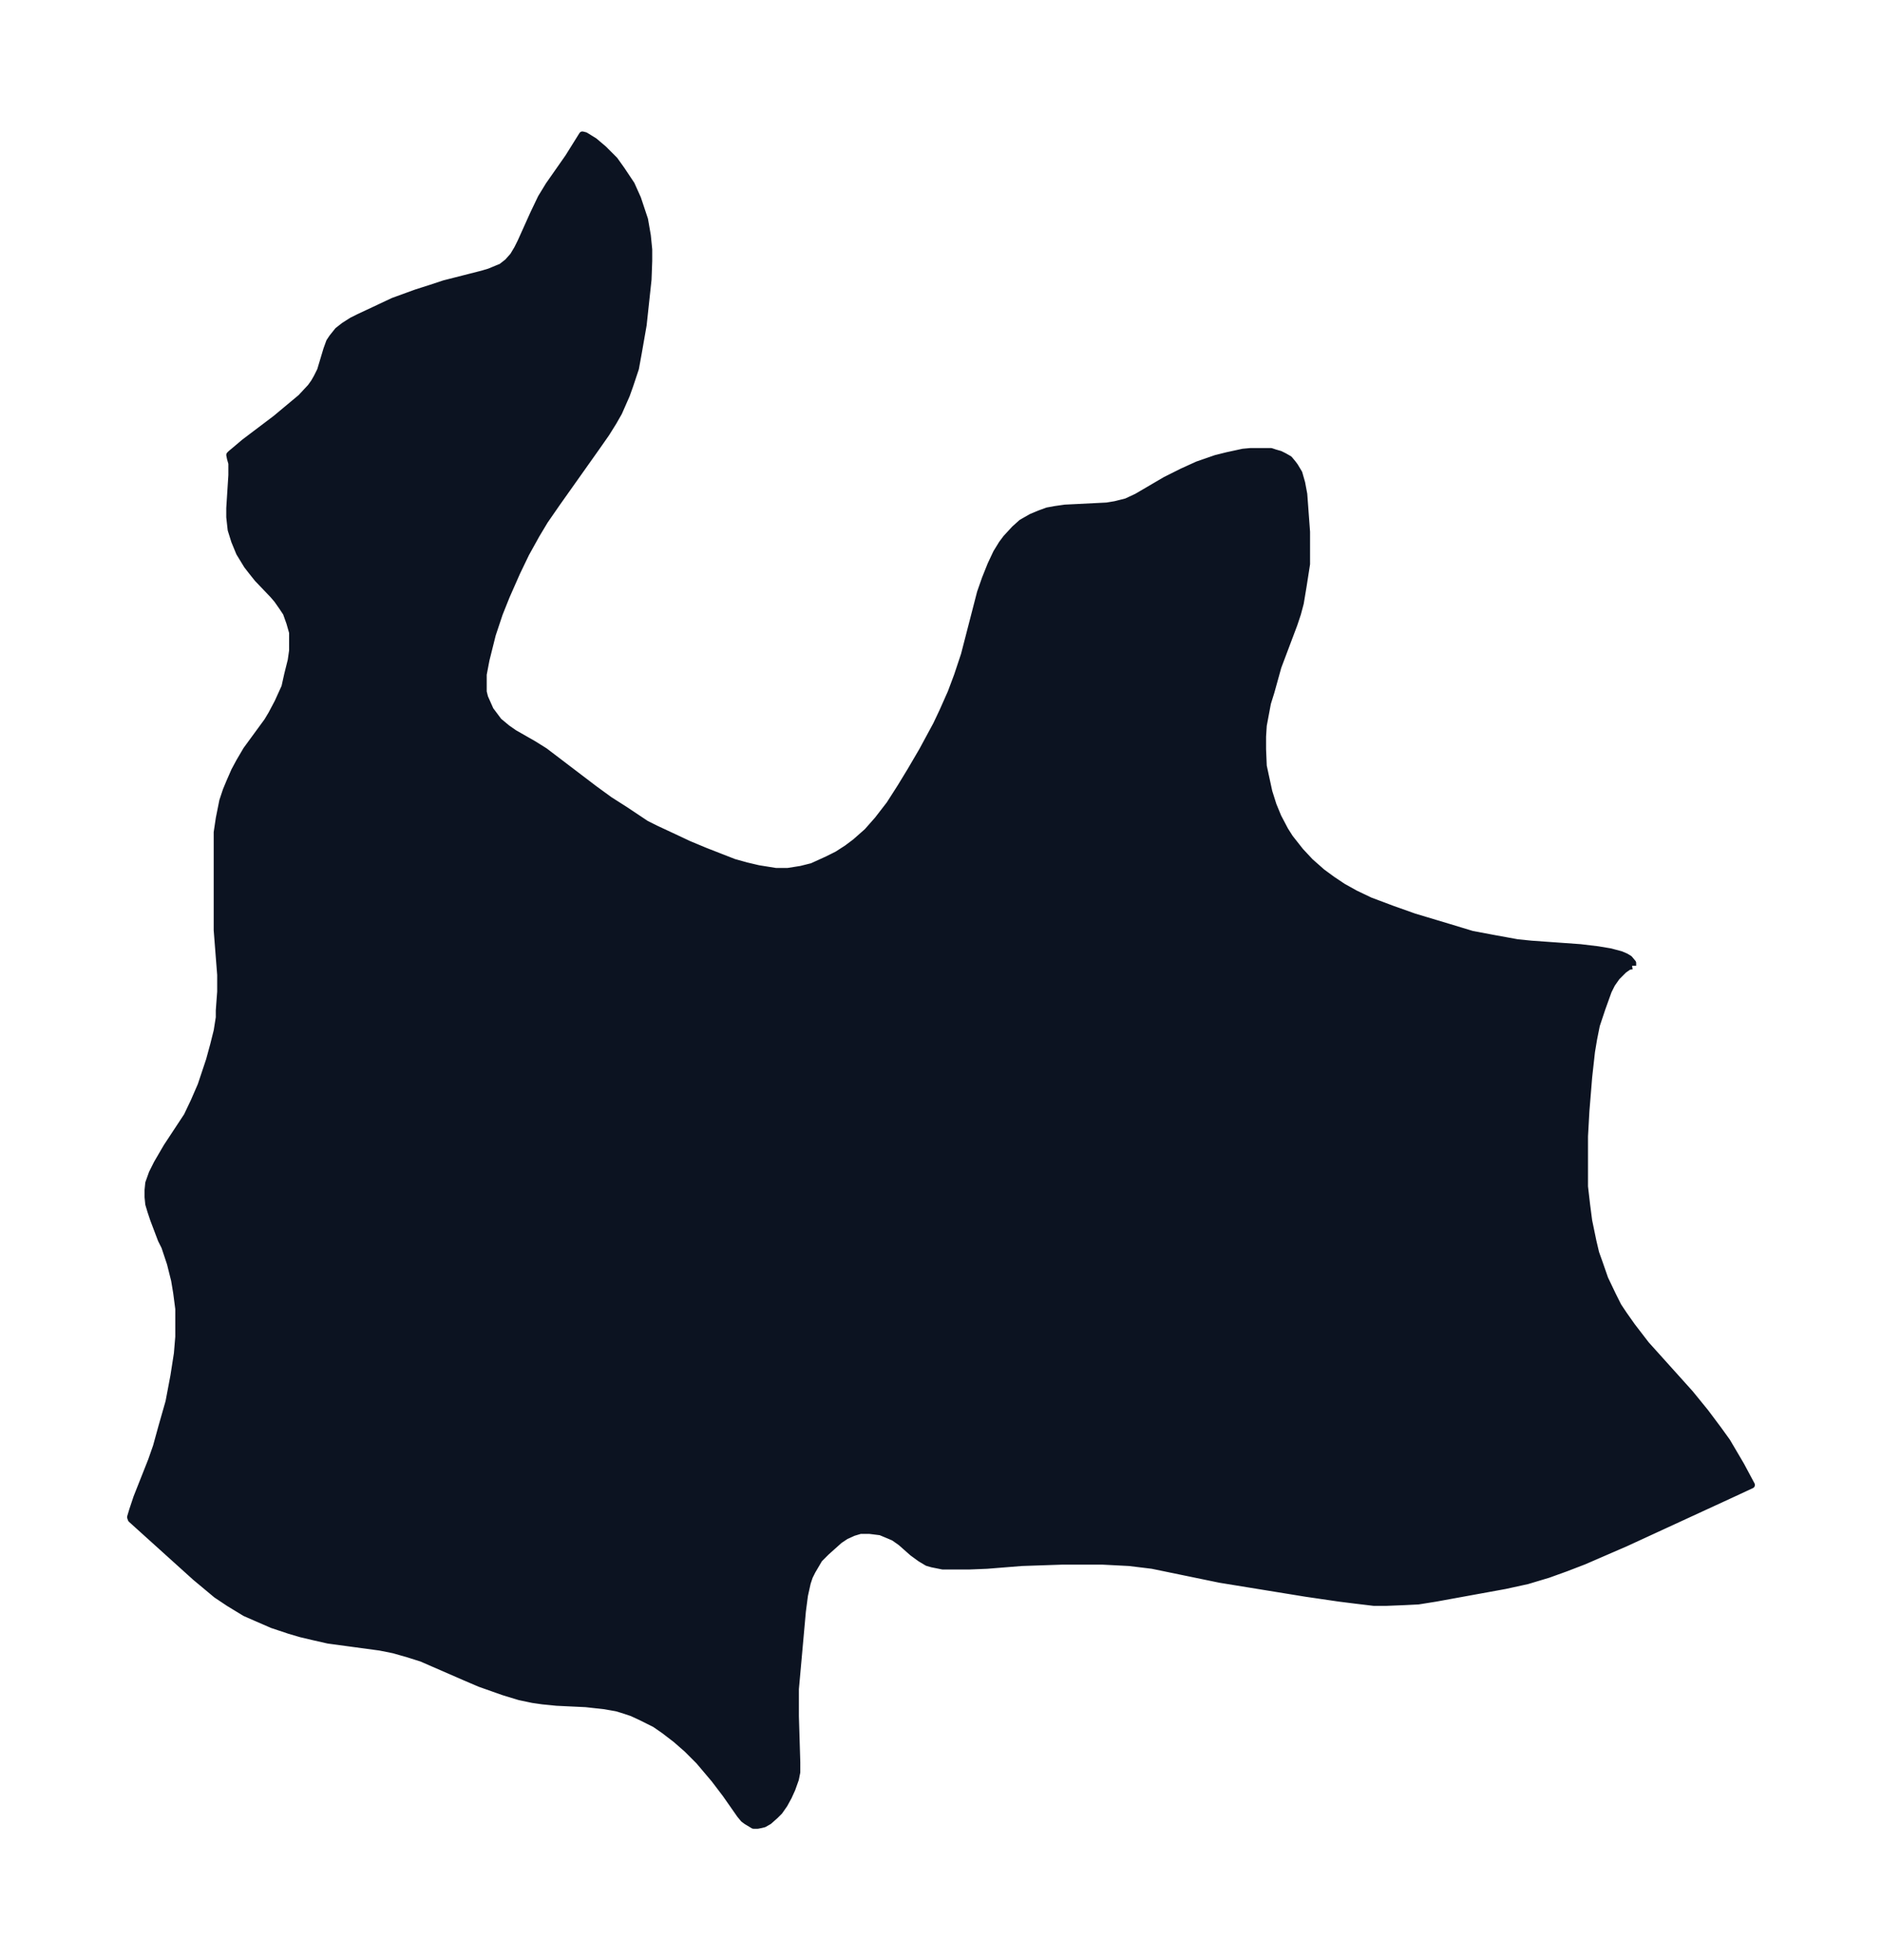 <svg xmlns="http://www.w3.org/2000/svg" xmlns:xlink="http://www.w3.org/1999/xlink" width="359.3" height="374" viewBox="0 0 269.5 280.5"><defs><style>*{stroke-linejoin:round;stroke-linecap:butt}</style></defs><g id="figure_1"><path id="patch_1" fill="none" d="M0 280.5h269.5V0H0z"/><g id="axes_1"><g id="PatchCollection_1"><defs><path id="m9fbc994351" stroke="#0c1321" d="m233.7-142.3-.5.1-.7.5-.5.5-.5.5-.7 1-.5 1-.9 2.5-.8 2.4-.4 2-.3 1.8-.4 3.6-.4 4.9-.2 3.6v7.2l.3 2.6.3 2.3.6 2.9.4 1.7.5 1.4.8 2.3 1.1 2.3.8 1.6.8 1.2 1.2 1.7 2 2.6 6.3 7 2.2 2.7L246-76l1.3 1.8 2 3.4 1.5 2.8-2.8 1.3-15.2 7-6 2.6-2.6 1-2.5.9-3 .9-3.2.7-9.9 1.8-2.5.4-2 .1-2.5.1h-1.9l-2.5-.3-2.4-.3-4.8-.7-12.3-2-9.7-2-3.3-.4-3.9-.2h-5.6l-5.9.2-5 .4-2.5.1H135l-1.5-.3-.7-.2-1-.6-1.1-.8-1.7-1.5-1-.7-.7-.3-1.2-.5-.8-.1-.8-.1h-1.3l-1 .3-1.1.5-.9.6-1.9 1.7-1 1-1 1.7-.4.8-.3.9-.4 1.8-.3 2.3-1 11.1v3.9l.2 6.6v1.4l-.2 1-.5 1.4-.5 1.1-.6 1.1-.7 1-.6.6-.9.8-.7.4-.4.1-.5.1h-.6l-1-.6-.4-.3-.5-.6-2.1-3-1.6-2.1-2.2-2.6-1.7-1.7-1.6-1.4-1.7-1.3-1.3-.9-2-1-1.3-.6-1.2-.4-1-.3-1.7-.3-2.7-.3-4.2-.2-2-.2-1.4-.2-1.9-.4-2.3-.7-3.4-1.2-2.1-.9-4.6-2-1.6-.7-1.9-.6-2.1-.6-2-.4-7.4-1-2.2-.5-1.7-.4-1.7-.5L39-48l-2.3-1-1.6-.7-2.3-1.4-1.8-1.2-1.2-1-1.8-1.5-9.2-8.3-.1-.3.3-1 .6-1.8 2.1-5.3.7-2 .8-2.9 1-3.5.7-3.7.5-3.2.2-2.4v-4l-.3-2.3-.3-1.8-.6-2.4-.8-2.4-.5-1L22-106l-.4-1.2-.3-1-.1-1v-1l.1-1 .5-1.4.7-1.4 1.4-2.4 2.9-4.4 1-2.1 1-2.3 1.2-3.6.6-2.2.5-2 .3-1.9v-1l.2-2.7v-2.4l-.5-6.4v-14l.3-2 .5-2.5.5-1.5.5-1.2.7-1.6.7-1.3 1-1.7 3-4.1.6-1 .9-1.7 1-2.2.4-1.8.5-2 .2-1.4v-2.6l-.4-1.4-.5-1.4-.6-.9-.7-1-.6-.7-2.2-2.3-.8-1-.7-.9-1.1-1.8-.7-1.7-.5-1.6-.2-1.8v-1.3l.3-4.7v-1.7l-.2-.7-.1-.5.2-.2.6-.5 1.3-1.1 4.5-3.4 2.4-2 1.2-1 1.4-1.5.5-.7.4-.7.5-1 .9-3 .4-1.1.4-.6.4-.5.4-.5.9-.7 1.1-.7 1-.5 3.2-1.5 1.7-.8 3.3-1.2 2.5-.8 1.5-.5 5.5-1.4 1-.3 1.2-.5.5-.2.9-.7.8-.9.6-1 .5-1 1.8-4 1.1-2.3 1.1-1.8 2.8-4 2-3.2.4.1 1.3.8 1.3 1.1 1 1 .6.6 1 1.4 1.4 2.1.9 2 .5 1.5.5 1.5.4 2.3.2 2v1.6l-.1 2.7-.7 6.5-.7 4-.4 2.2-.4 1.2-.4 1.2-.5 1.4-1.1 2.5-.8 1.4-1 1.6-1.4 2-5.6 7.9-1.8 2.6-1.2 2-1.5 2.7-1.3 2.7-1.5 3.4-1 2.5-1 3-.9 3.6-.4 2.1v2.5l.2.8.8 1.8 1.2 1.6 1.2 1 1 .7 2.8 1.6 1.6 1 7.1 5.4 2.2 1.6 2.2 1.4 3 2 1.4.7 3 1.4 1.7.8 2.4 1 4.1 1.6 1.8.5 1.7.4 2.5.4h1.7l1.9-.3 1.6-.4 2.2-1 1.4-.7 1.4-.9 1.2-.9 1.7-1.5 1.5-1.7 1.7-2.2 1.6-2.5 1.4-2.3 1.7-2.9 2-3.7.9-1.9 1.2-2.7.9-2.4 1-3 2.3-8.9.7-2 .8-2 .8-1.7.8-1.3.6-.8 1.2-1.3 1-.9 1.4-.8 1.2-.5 1.1-.4 1.1-.2 1.4-.2 6-.3 1.2-.2 1.6-.4 1.5-.7 4.1-2.4 2.4-1.2 2.2-1 2.6-.9 1.6-.4 2.3-.5 1.1-.1h2.9l.6.2.7.2.6.3.7.4.5.6.3.4.6 1 .4 1.4.3 1.6.4 5.4v4.6l-.5 3.2-.4 2.4-.4 1.5-.5 1.5-2.3 6.1-1 3.6-.5 1.6-.3 1.6-.3 1.6-.1 1.6v1.8l.1 2.4.3 1.4.5 2.3.6 1.9.7 1.7 1 1.9.7 1.1 1.5 1.9 1.4 1.5 1.7 1.5 1.5 1.1 1.5 1 1.8 1 2.1 1 3.2 1.2 3.1 1.1 5 1.5 3.3 1 3.2.6 3.3.6 2 .2 7 .5 2.5.3 1.8.3 1.5.4.7.3.5.3.5.6v.4"/></defs><g clip-path="url(#p66f975465c)"><use xlink:href="#m9fbc994351" y="280.5" fill="#0c1321" stroke="#0c1321"/></g></g></g></g><defs><clipPath id="p66f975465c"><path d="M7.2 7.2h255.1v266.1H7.2z"/></clipPath></defs></svg>
